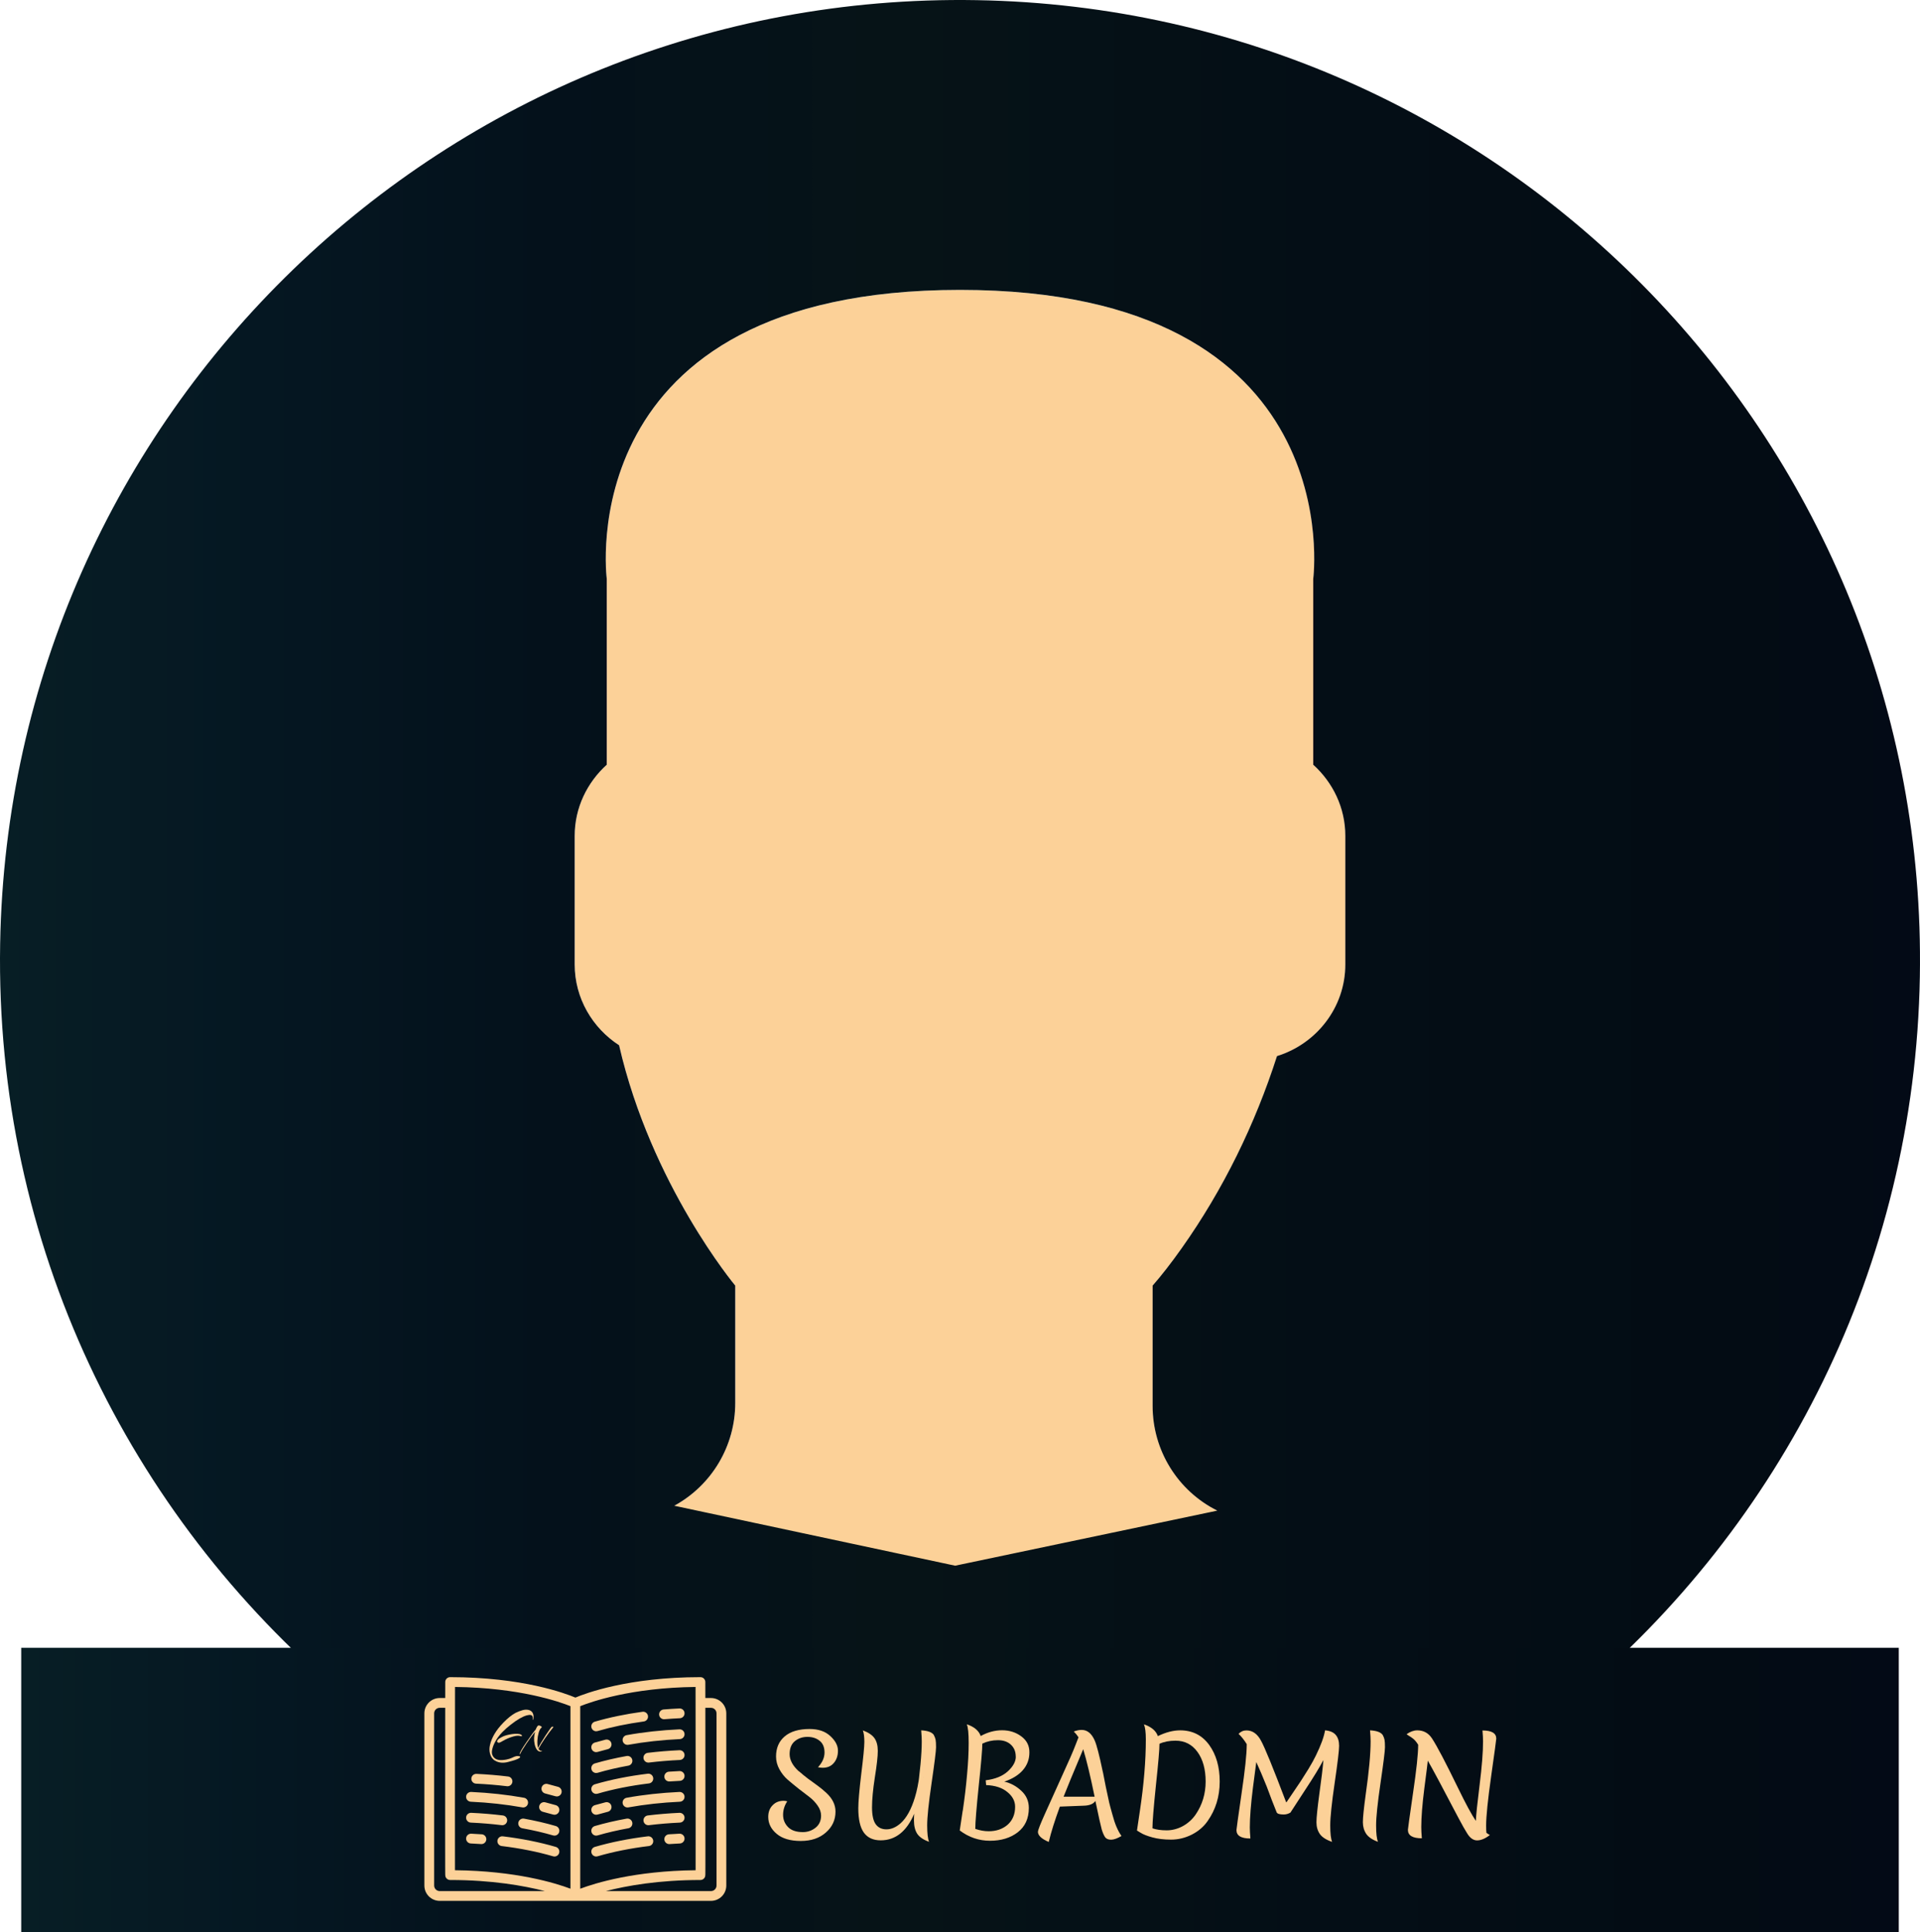 <svg enable-background="new 0 0 53 53" height="53.316" viewBox="0 0 52.998 53.316" width="52.998" xmlns="http://www.w3.org/2000/svg" xmlns:xlink="http://www.w3.org/1999/xlink"><linearGradient id="a"><stop offset="0" stop-color="#071e25"/><stop offset=".135" stop-color="#051722"/><stop offset=".285" stop-color="#04111b"/><stop offset=".469" stop-color="#061317"/><stop offset=".692" stop-color="#040e16"/><stop offset=".902" stop-color="#030c14"/><stop offset="1" stop-color="#030a16"/></linearGradient><linearGradient id="b" gradientTransform="matrix(.404 0 0 .129 -29.911 25.773)" gradientUnits="userSpaceOnUse" x1="75.444" x2="203.654" xlink:href="#a" y1="183.361" y2="183.361"/><linearGradient id="c" gradientUnits="userSpaceOnUse" x1="0" x2="52.998" xlink:href="#a" y1="23.427" y2="23.427"/><linearGradient id="d" gradientUnits="userSpaceOnUse" x1="9.437" x2="43.464" xlink:href="#a" y1="49.876" y2="49.876"/><g transform="translate(-0 -0)"><path d="m18.613 41.552-7.907 4.313c-.464.253-.881.564-1.269.903 4.61 3.887 10.561 6.232 17.063 6.232 6.454 0 12.367-2.31 16.964-6.144-.424-.358-.884-.68-1.394-.934l-8.467-4.233c-1.094-.547-1.785-1.665-1.785-2.888v-3.322c.238-.271.51-.619.801-1.03 1.154-1.63 2.027-3.423 2.632-5.304 1.086-.335 1.886-1.338 1.886-2.53v-3.546c0-.78-.347-1.477-.886-1.965v-5.126s1.053-7.977-9.75-7.977-9.75 7.977-9.75 7.977v5.126c-.54.488-.886 1.185-.886 1.965v3.546c0 .934.491 1.756 1.226 2.231.886 3.857 3.206 6.633 3.206 6.633v3.24c-.001 1.18-.647 2.267-1.684 2.833z" fill="#fcd198"/><path d="m9.437 46.768 16.903-.354 17.124.442s-3.325 3.039-7.973 4.768c-3.494 1.299-8.024 1.435-10.853 1.332-2.557-.094-6.135-.746-9.126-2.166-3.405-1.617-6.076-4.021-6.076-4.021z" fill="url(#d)"/><path d="m26.953.004c-14.633-.25-26.699 11.41-26.949 26.043-.142 8.297 3.556 15.754 9.444 20.713.385-.336 33.557.346 34.016.096l-24.852-5.303c1.037-.566 1.683-1.653 1.683-2.835v-3.24s-2.321-2.776-3.206-6.633c-.734-.475-1.226-1.296-1.226-2.231v-3.546c0-.78.347-1.477.886-1.965v-5.126s-1.053-7.977 9.75-7.977 9.75 7.977 9.75 7.977v5.126c.54.488.886 1.185.886 1.965v3.546c0 1.192-.8 2.195-1.886 2.53-.605 1.881-1.478 3.674-2.632 5.304-.291.411-.563.759-.801 1.03v3.322c0 1.223.691 2.342 1.785 2.888l-24.153 5.072c.508.254 33.587-.264 34.01.093 5.71-4.762 9.399-11.882 9.536-19.9.252-14.633-11.407-26.699-26.041-26.949z" fill="url(#c)"/><path d="m.586 45.474h51.826v7.843h-51.826z" fill="url(#b)" stroke-width="1.211"/><g fill="#fcd198"><g transform="matrix(.018 0 0 .018 11.714 45.203)"><path d="m439.5 92h-8.622c-.015-15.242-.026-24.509-.026-24.509-.005-4.139-3.361-7.491-7.5-7.491-110.843 0-176.933 25.047-191.78 31.337-14.861-6.287-81.05-31.337-192.072-31.337-4.139 0-7.495 3.353-7.5 7.491 0 0-.01 9.267-.026 24.509h-8.474c-12.958 0-23.5 10.542-23.5 23.5v264c0 12.958 10.542 23.5 23.5 23.5h416c12.958 0 23.5-10.542 23.5-23.5v-264c0-12.958-10.542-23.5-23.5-23.5zm-23.568 264.038c-93.47.951-153.82 19.652-176.932 28.346v-279.858c16.004-6.445 77.69-28.42 176.86-29.486.1 90.975.219 246.033.072 280.998zm-191.932-251.569v279.864c-23.245-8.716-83.637-27.35-177.08-28.296-.134-31.924-.047-163.943.046-255.91.017-.207.032-.415.032-.627 0-.203-.015-.403-.03-.602.008-8.321.017-16.313.025-23.858 99.042 1.06 160.756 22.911 177.007 29.429zm-209 275.031v-264c0-4.687 3.813-8.5 8.5-8.5h8.459c-.027 28.295-.062 68.323-.084 108.371-.021 36.981-.031 73.975-.016 101.742.008 13.89.022 25.473.044 33.593.012 4.073.025 7.277.041 9.469.034 4.673.046 6.421 2.249 8.625 1.407 1.408 3.316 2.2 5.307 2.2 64.093 0 113.209 8.753 145.26 17h-161.26c-4.687 0-8.5-3.813-8.5-8.5zm433 0c0 4.687-3.813 8.5-8.5 8.5h-161.181c32.002-8.247 81.041-17 145.033-17 1.991 0 3.9-.792 5.307-2.2 2.202-2.204 2.215-3.952 2.249-8.625.016-2.191.029-5.396.041-9.469.023-8.12.037-19.703.045-33.593.016-27.768.005-64.76-.016-101.742-.023-40.048-.057-80.076-.085-108.371h8.608c4.687 0 8.5 3.813 8.5 8.5v264z" stroke-width="2.52"/><path d="m201.594 288.271c-15.129-4.423-31.535-8.241-48.763-11.349-4.079-.734-7.978 1.974-8.712 6.05-.735 4.076 1.973 7.977 6.049 8.712 16.709 3.014 32.595 6.709 47.217 10.983.703.206 1.411.304 2.108.304 3.246 0 6.238-2.125 7.195-5.397 1.162-3.975-1.119-8.14-5.094-9.303z"/><path d="m71.158 282.992c16.106.739 32.065 2.065 47.434 3.939.308.038.615.057.917.057 3.737 0 6.972-2.789 7.436-6.593.501-4.111-2.425-7.852-6.537-8.353-15.741-1.921-32.08-3.278-48.563-4.035-4.123-.155-7.646 3.011-7.836 7.148-.189 4.139 3.011 7.647 7.149 7.837z"/><path d="m201.593 320.271c-24.64-7.201-51.954-12.661-81.184-16.228-4.113-.509-7.851 2.425-8.353 6.536-.501 4.111 2.425 7.852 6.537 8.353 28.423 3.469 54.933 8.763 78.792 15.737.703.205 1.411.303 2.107.303 3.246 0 6.239-2.125 7.195-5.397 1.163-3.977-1.118-8.142-5.094-9.304z"/><path d="m71.158 314.992c5.275.242 10.599.551 15.823.916.178.013.355.019.532.019 3.903 0 7.197-3.022 7.474-6.977.29-4.132-2.826-7.716-6.958-8.005-5.343-.374-10.788-.689-16.182-.938-4.124-.147-7.646 3.011-7.836 7.148-.191 4.139 3.009 7.647 7.147 7.837z"/><path d="m197.385 270.669c.702.205 1.411.303 2.107.303 3.246 0 6.239-2.124 7.195-5.397 1.162-3.976-1.119-8.141-5.095-9.304-5.233-1.529-10.708-3.01-16.271-4.4-4.014-1.003-8.09 1.439-9.095 5.458-1.004 4.019 1.439 8.091 5.458 9.095 5.374 1.342 10.656 2.77 15.701 4.245z"/><path d="m71.158 250.992c27.421 1.258 54.004 4.183 79.011 8.692.45.081.898.12 1.34.12 3.559 0 6.718-2.544 7.372-6.17.735-4.076-1.973-7.977-6.05-8.712-25.656-4.627-52.904-7.627-80.985-8.915-4.123-.164-7.646 3.011-7.836 7.148-.19 4.139 3.011 7.648 7.148 7.837z"/><path d="m263.497 142.972c.696 0 1.405-.098 2.107-.303 21.573-6.306 45.426-11.258 70.896-14.719 4.104-.558 6.979-4.337 6.422-8.441-.558-4.104-4.334-6.979-8.441-6.422-26.208 3.562-50.797 8.67-73.084 15.184-3.976 1.162-6.257 5.327-5.095 9.304.956 3.273 3.948 5.397 7.195 5.397z"/><path d="m367.479 124.538c.207 0 .416-.008.626-.025 7.802-.645 15.785-1.156 23.727-1.521 4.138-.189 7.338-3.698 7.148-7.836s-3.695-7.322-7.836-7.148c-8.124.373-16.291.896-24.275 1.556-4.128.341-7.198 3.964-6.857 8.092.324 3.918 3.604 6.882 7.467 6.882z"/><path d="m263.497 206.972c.697 0 1.405-.098 2.108-.303 14.623-4.275 30.509-7.971 47.217-10.984 4.076-.735 6.785-4.636 6.049-8.712-.735-4.077-4.636-6.783-8.712-6.05-17.227 3.107-33.633 6.926-48.763 11.348-3.976 1.163-6.256 5.328-5.094 9.304.956 3.273 3.948 5.397 7.195 5.397z"/><path d="m391.144 172.008c-16.483.757-32.822 2.114-48.563 4.035-4.112.501-7.038 4.241-6.537 8.353.464 3.804 3.698 6.593 7.436 6.593.303 0 .609-.019.917-.057 15.368-1.874 31.327-3.2 47.434-3.939 4.138-.19 7.338-3.698 7.148-7.836-.189-4.139-3.712-7.33-7.835-7.149z"/><path d="m263.497 174.972c.697 0 1.405-.098 2.107-.303 5.042-1.475 10.324-2.902 15.7-4.246 4.019-1.005 6.462-5.076 5.458-9.095s-5.08-6.464-9.095-5.458c-5.566 1.392-11.041 2.872-16.271 4.4-3.976 1.163-6.257 5.328-5.095 9.304.957 3.274 3.949 5.398 7.196 5.398z"/><path d="m391.144 140.008c-28.081 1.288-55.329 4.288-80.986 8.915-4.077.735-6.785 4.636-6.05 8.712.654 3.627 3.813 6.17 7.372 6.17.442 0 .89-.039 1.34-.12 25.007-4.51 51.59-7.435 79.011-8.692 4.138-.189 7.338-3.698 7.148-7.836-.189-4.138-3.694-7.335-7.835-7.149z"/><path d="m263.497 238.972c.697 0 1.405-.098 2.108-.303 23.858-6.975 50.37-12.27 78.799-15.738 4.112-.501 7.038-4.241 6.537-8.353s-4.243-7.044-8.353-6.536c-29.236 3.566-56.553 9.027-81.191 16.229-3.976 1.163-6.256 5.328-5.094 9.304.955 3.273 3.947 5.397 7.194 5.397z"/><path d="m391.144 204.008c-5.417.249-10.858.563-16.173.937-4.132.289-7.247 3.874-6.957 8.006.277 3.953 3.57 6.976 7.474 6.976.176 0 .354-.006.532-.019 5.195-.364 10.515-.672 15.813-.915 4.138-.19 7.338-3.698 7.148-7.836-.191-4.139-3.712-7.335-7.837-7.149z"/><path d="m256.301 297.574c.957 3.273 3.949 5.397 7.195 5.397.697 0 1.405-.098 2.108-.303 14.623-4.275 30.509-7.971 47.217-10.984 4.076-.735 6.785-4.636 6.049-8.712-.735-4.077-4.636-6.782-8.712-6.05-17.227 3.107-33.633 6.926-48.763 11.348-3.975 1.164-6.256 5.329-5.094 9.304z"/><path d="m391.144 268.008c-16.483.757-32.822 2.114-48.563 4.035-4.112.501-7.038 4.241-6.537 8.353.464 3.804 3.698 6.593 7.436 6.593.303 0 .609-.019.917-.057 15.368-1.874 31.327-3.2 47.434-3.939 4.138-.19 7.338-3.698 7.148-7.836-.189-4.138-3.712-7.315-7.835-7.149z"/><path d="m342.58 304.043c-29.23 3.566-56.544 9.026-81.184 16.228-3.976 1.162-6.257 5.327-5.095 9.304.957 3.273 3.949 5.397 7.195 5.397.697 0 1.405-.098 2.107-.303 23.86-6.975 50.369-12.269 78.792-15.737 4.112-.501 7.038-4.241 6.537-8.353s-4.244-7.047-8.352-6.536z"/><path d="m391.144 300.008c-5.394.248-10.838.563-16.183.938-4.132.289-7.247 3.873-6.958 8.005.277 3.954 3.57 6.977 7.474 6.977.176 0 .354-.006.532-.019 5.226-.365 10.549-.674 15.823-.916 4.138-.19 7.338-3.698 7.148-7.836s-3.713-7.31-7.836-7.149z"/><path d="m263.497 270.972c.697 0 1.405-.098 2.107-.303 5.042-1.475 10.324-2.902 15.7-4.246 4.019-1.005 6.462-5.076 5.458-9.095s-5.08-6.461-9.095-5.458c-5.566 1.392-11.041 2.872-16.271 4.4-3.976 1.163-6.257 5.328-5.095 9.304.957 3.274 3.949 5.398 7.196 5.398z"/><path d="m391.144 236.008c-28.081 1.288-55.329 4.288-80.986 8.915-4.077.735-6.785 4.636-6.05 8.712.654 3.627 3.813 6.17 7.372 6.17.442 0 .89-.039 1.34-.12 25.007-4.51 51.59-7.435 79.011-8.692 4.138-.189 7.338-3.698 7.148-7.836-.189-4.138-3.694-7.32-7.835-7.149z"/><path d="m200.949 242.6c.702.205 1.411.303 2.107.303 3.246 0 6.239-2.124 7.195-5.397 1.162-3.976-1.119-8.141-5.095-9.304-5.233-1.529-10.708-3.01-16.271-4.4-4.014-1.003-8.09 1.439-9.095 5.458-1.004 4.019 1.439 8.091 5.458 9.095 5.374 1.342 10.656 2.77 15.701 4.245z"/><path d="m79.178 223.289c16.106.739 32.065 2.065 47.434 3.939.308.038.615.057.917.057 3.737 0 6.972-2.789 7.436-6.593.501-4.111-2.425-7.852-6.537-8.353-15.741-1.921-32.08-3.278-48.563-4.035-4.123-.155-7.646 3.011-7.836 7.148-.189 4.139 3.011 7.647 7.149 7.837z"/></g><g transform="matrix(.042 .011 -.011 .042 9.919 43.985)"><path d="m126.383 47.674c-.622-1.078-1.905-1.055-3.85.067-2.413 1.393-5.192 4.153-8.337 8.28-3.159 4.104-5.288 7.91-6.386 11.417-.658 2.16-1.009 4.096-1.051 5.807-.057 1.688.185 3.001.726 3.938.541.937 1.279 1.62 2.214 2.048 1.674.845 4.144.497 7.408-1.045.366-.18.923-.487 1.671-.918.749-.433.663-.42 2.904-2.192 2.241-1.771 7.99-1.762-2.939 4.227-2.905 1.677-5.694 2.147-8.368 1.411-1.76-.452-3.174-1.603-4.243-3.454-.92-1.593-1.401-3.376-1.444-5.349-.173-4.897 1.368-10.207 4.625-15.928 1.917-3.387 3.873-6.031 5.868-7.932 1.313-1.133 2.638-2.085 3.973-2.856 1.335-.771 2.671-1.136 4.006-1.096 1.423.084 2.492.747 3.209 1.989.46.796.733 1.81.819 3.041.016.363-.038.488-.158.373-.122-.116-.209-.346-.265-.69-.033-.386-.16-.766-.384-1.139zm-4.079 12.896c.235.083.386.183.452.301.059.092.094.182.115.263-.033.268-.293.388-.778.356-1.134-.126-2.58.318-4.337 1.333-2.179 1.258-4.165 2.795-5.958 4.611-.765.785-1.323 1.279-1.674 1.482-.539.311-1.031.268-1.48-.129-.038-.009-.067-.039-.102-.084-.148-.258-.105-.69.141-1.299.242-.608.916-1.388 2.023-2.339.666-.634 1.49-1.235 2.473-1.803.984-.568 2.091-1.113 3.319-1.635 2.612-1.102 4.548-1.455 5.808-1.058z"/><path d="m124.661 72.536q-.06.275-.151.294-.086.018-.135-.209-.285-1.318 2.338-8.545 2.618-7.25 3.633-9.158.187-1.991.815-2.721.134-.148.454-.217.34-.074 1.132.064.814.133.903.542.043.182-.113.357-.836 1.085-.888 3.593-.054 2.509.484 4.985.639 2.954 1.679 4.465.411-2.61 2.52-8.917 2.127-6.335 2.513-6.418.022-.005.199-.067.684-.244.729-.039.016.091-.08.398-1.664 3.523-3.294 8.086-1.63 4.562-2.251 7.408.616.652 1.294.814.302.077.552.023.251-.054.367-.175.122-.097.172-.084.054.036.067.104.016.068-.016.123-.44.499-.871.593-1.363.295-2.598-.794-1.239-1.112-2.139-2.962-.899-1.851-1.278-3.601-.422-1.954-.414-4.002-1.719 3.821-3.421 8.708-1.707 4.865-2.193 7.348z"/></g><g stroke-width=".238" transform="matrix(1.942 0 0 1.942 -117.051 -1121.24)"><path d="m71.629 602.533q.057.051.125.103.07.049.139.101.07.051.127.105.129.12.129.264 0 .179-.137.298-.135.12-.357.12-.222 0-.342-.101-.12-.101-.12-.24 0-.103.061-.165.061-.065.158-.065.027 0 .051.008-.059.089-.059.192 0 .101.07.173.07.072.211.072.101 0 .179-.061.08-.063.08-.173 0-.072-.048-.141-.048-.07-.118-.124-.07-.053-.154-.118-.084-.067-.154-.127-.07-.061-.118-.148-.048-.087-.048-.182 0-.181.122-.285.124-.106.355-.106.188 0 .295.101.108.099.108.207 0 .106-.059.175-.057.068-.158.068-.034 0-.067-.008.093-.099.093-.209 0-.11-.068-.165-.068-.057-.175-.057-.105 0-.179.061-.074.061-.074.184 0 .124.129.243z"/><path d="m73.547 602.02q.019.034.025.067.006.03.006.106 0 .076-.063.506-.063.43-.063.603 0 .171.027.234-.118-.042-.167-.112-.048-.072-.048-.192 0-.059.004-.095-.162.378-.477.378-.158 0-.238-.108-.08-.11-.08-.348 0-.135.042-.487.044-.352.044-.456 0-.106-.021-.163.114.042.163.108.049.067.049.184 0 .116-.042.376-.04.259-.04.426 0 .167.053.24.053.072.152.072.103 0 .202-.087.125-.112.202-.365.044-.144.067-.331 0-.006.004-.006.006 0 .025.025.021.025.025.025l-.017.12q-.044.238-.112.397.008-.076.036-.272.07-.489.07-.757 0-.057-.008-.156.144.008.181.068zm-.148.591-.002.008q.002 0 .002-.008z"/><path d="m73.958 603.094q.04-.268.061-.515.023-.247.023-.449 0-.202-.027-.264.158.053.198.167.148-.082.304-.082.156 0 .272.086.118.086.116.23 0 .144-.093.251-.093.106-.264.163.133.029.241.129.108.099.108.245 0 .224-.158.346-.156.12-.394.12-.236 0-.43-.146.002-.015.042-.281zm.753-.768q0-.106-.068-.169-.068-.065-.186-.065-.118 0-.221.049 0 .12-.051.599-.049.477-.049.612.097.034.19.034.163 0 .27-.093.106-.095.106-.255 0-.12-.11-.209-.108-.091-.302-.099l-.006-.068q.202-.025.314-.127.114-.105.114-.209z"/><path d="m75.027 603.393q0-.036.105-.268.105-.234.241-.534.139-.302.188-.432l.042-.108q-.03-.046-.067-.082.059-.023.112-.023.12 0 .186.152.042.097.112.433.002.004.006.025.004.021.038.194.036.171.049.228.013.055.046.171.051.196.129.304-.089.053-.148.053-.057 0-.084-.034-.025-.036-.048-.108-.021-.074-.091-.409-.042.065-.167.068l-.338.013q-.108.293-.158.502-.154-.065-.154-.146zm.643-1.173q-.219.519-.279.675h.441q-.089-.435-.162-.675z"/><path d="m77.047 601.952q.262 0 .413.207.15.207.15.521 0 .319-.173.563-.084.12-.226.192-.141.07-.293.07-.15 0-.266-.032-.114-.032-.165-.065l-.053-.032q.002-.015.042-.283.084-.559.084-1.013 0-.15-.027-.213.158.053.198.167.169-.082.317-.082zm-.394 1.392q.084.029.203.029.12 0 .232-.061.112-.063.181-.165.141-.207.141-.468 0-.26-.116-.42-.116-.16-.312-.16-.131 0-.228.044 0 .118-.051.593-.049.475-.049.608z"/><path d="m79.109 601.952q.106.01.152.067.046.055.046.154 0 .097-.063.527-.063.43-.063.603 0 .171.027.234-.125-.042-.175-.112-.048-.07-.048-.167 0-.097.042-.409.044-.312.057-.475-.078.15-.26.426-.181.276-.209.321-.046.027-.095.027-.089 0-.101-.032-.021-.053-.067-.169-.044-.118-.072-.192-.084-.209-.15-.352-.002.013-.048.367-.044.352-.044.561 0 .059.008.158-.198 0-.198-.12 0-.017.072-.515.074-.5.074-.696v-.01q-.055-.089-.116-.146.046-.049.112-.049.129 0 .207.146.08.144.352.861.006.011.008.017.017-.027.093-.137.076-.11.114-.169.04-.061.108-.171.068-.112.106-.192.106-.217.129-.354z"/><path d="m79.928 602.02q.019.034.025.067.006.03.006.106 0 .076-.063.506-.063.43-.063.603 0 .171.027.234-.118-.042-.167-.112-.048-.072-.048-.167 0-.097.04-.392.07-.489.07-.757 0-.057-.008-.156.144.008.181.068z"/><path d="m80.475 603.328q0 .059.008.158-.198 0-.198-.12 0-.019.072-.517.074-.498.074-.692l-.011-.017q-.034-.051-.067-.074-.03-.023-.057-.038-.027-.017-.03-.021.078-.055.152-.055.133 0 .209.114.108.165.367.698.167.344.257.475.004-.118.053-.509.049-.392.049-.622 0-.059-.008-.154.196 0 .196.116 0 .021-.072.53-.072.509-.072.705 0 .07.004.103.015.013.049.032-.099.076-.182.076-.084 0-.148-.112-.032-.048-.124-.221-.321-.614-.428-.8-.004.046-.049.39-.044.344-.044.555z"/></g></g></g></svg>